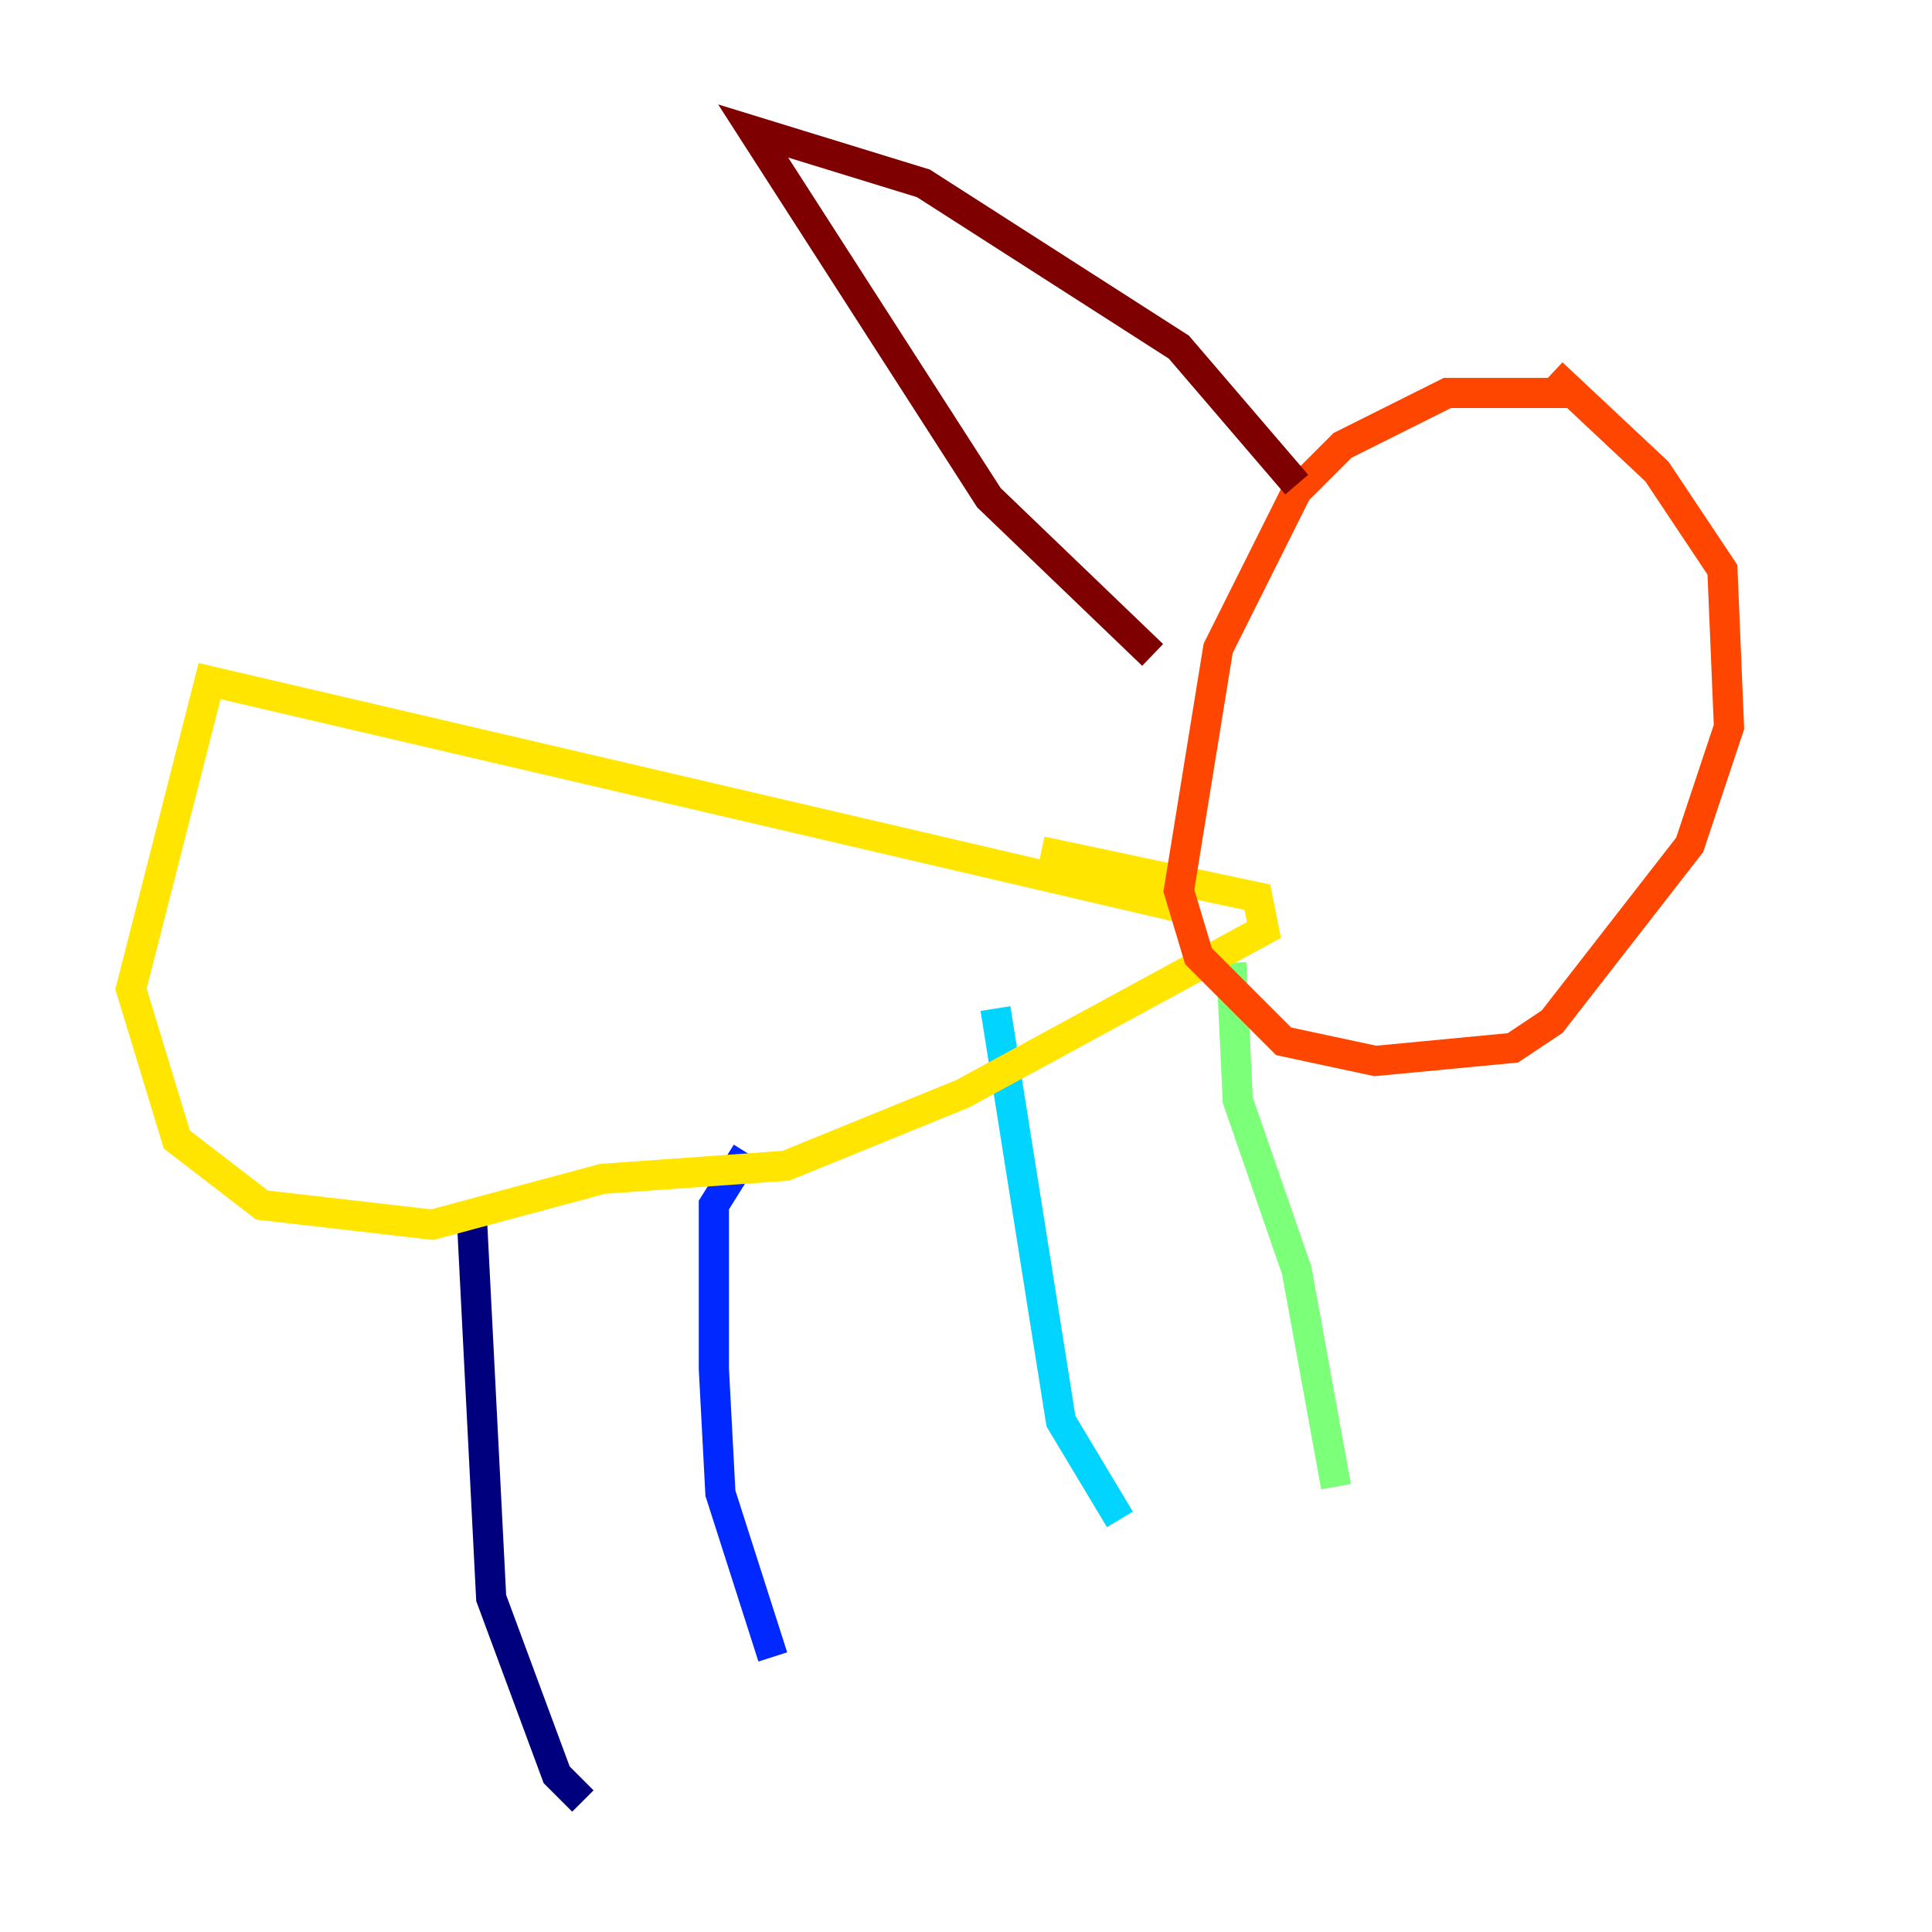 <?xml version="1.0" encoding="utf-8" ?>
<svg baseProfile="tiny" height="128" version="1.2" viewBox="0,0,128,128" width="128" xmlns="http://www.w3.org/2000/svg" xmlns:ev="http://www.w3.org/2001/xml-events" xmlns:xlink="http://www.w3.org/1999/xlink"><defs /><polyline fill="none" points="31.241,80.271 32.542,105.871 36.881,117.586 38.617,119.322" stroke="#00007f" stroke-width="2" /><polyline fill="none" points="49.464,76.366 47.295,79.837 47.295,90.685 47.729,98.929 51.2,109.776" stroke="#0028ff" stroke-width="2" /><polyline fill="none" points="65.953,66.82 70.291,94.156 74.197,100.664" stroke="#00d4ff" stroke-width="2" /><polyline fill="none" points="81.573,63.783 82.007,72.895 85.912,84.176 88.515,98.495" stroke="#7cff79" stroke-width="2" /><polyline fill="none" points="78.969,60.312 13.885,45.125 8.678,65.519 11.715,75.498 17.356,79.837 28.637,81.139 39.919,78.102 52.068,77.234 63.783,72.461 83.742,61.614 83.308,59.444 68.99,56.407" stroke="#ffe500" stroke-width="2" /><polyline fill="none" points="104.57,26.034 95.891,26.034 88.949,29.505 85.912,32.542 80.705,42.956 78.102,59.01 79.403,63.349 85.044,68.99 91.119,70.291 100.231,69.424 102.834,67.688 111.946,55.973 114.549,48.163 114.115,37.749 109.776,31.241 102.834,24.732" stroke="#ff4600" stroke-width="2" /><polyline fill="none" points="76.366,43.39 65.519,32.976 49.898,8.678 61.18,12.149 78.102,22.997 85.912,32.108" stroke="#7f0000" stroke-width="2" /></svg>
